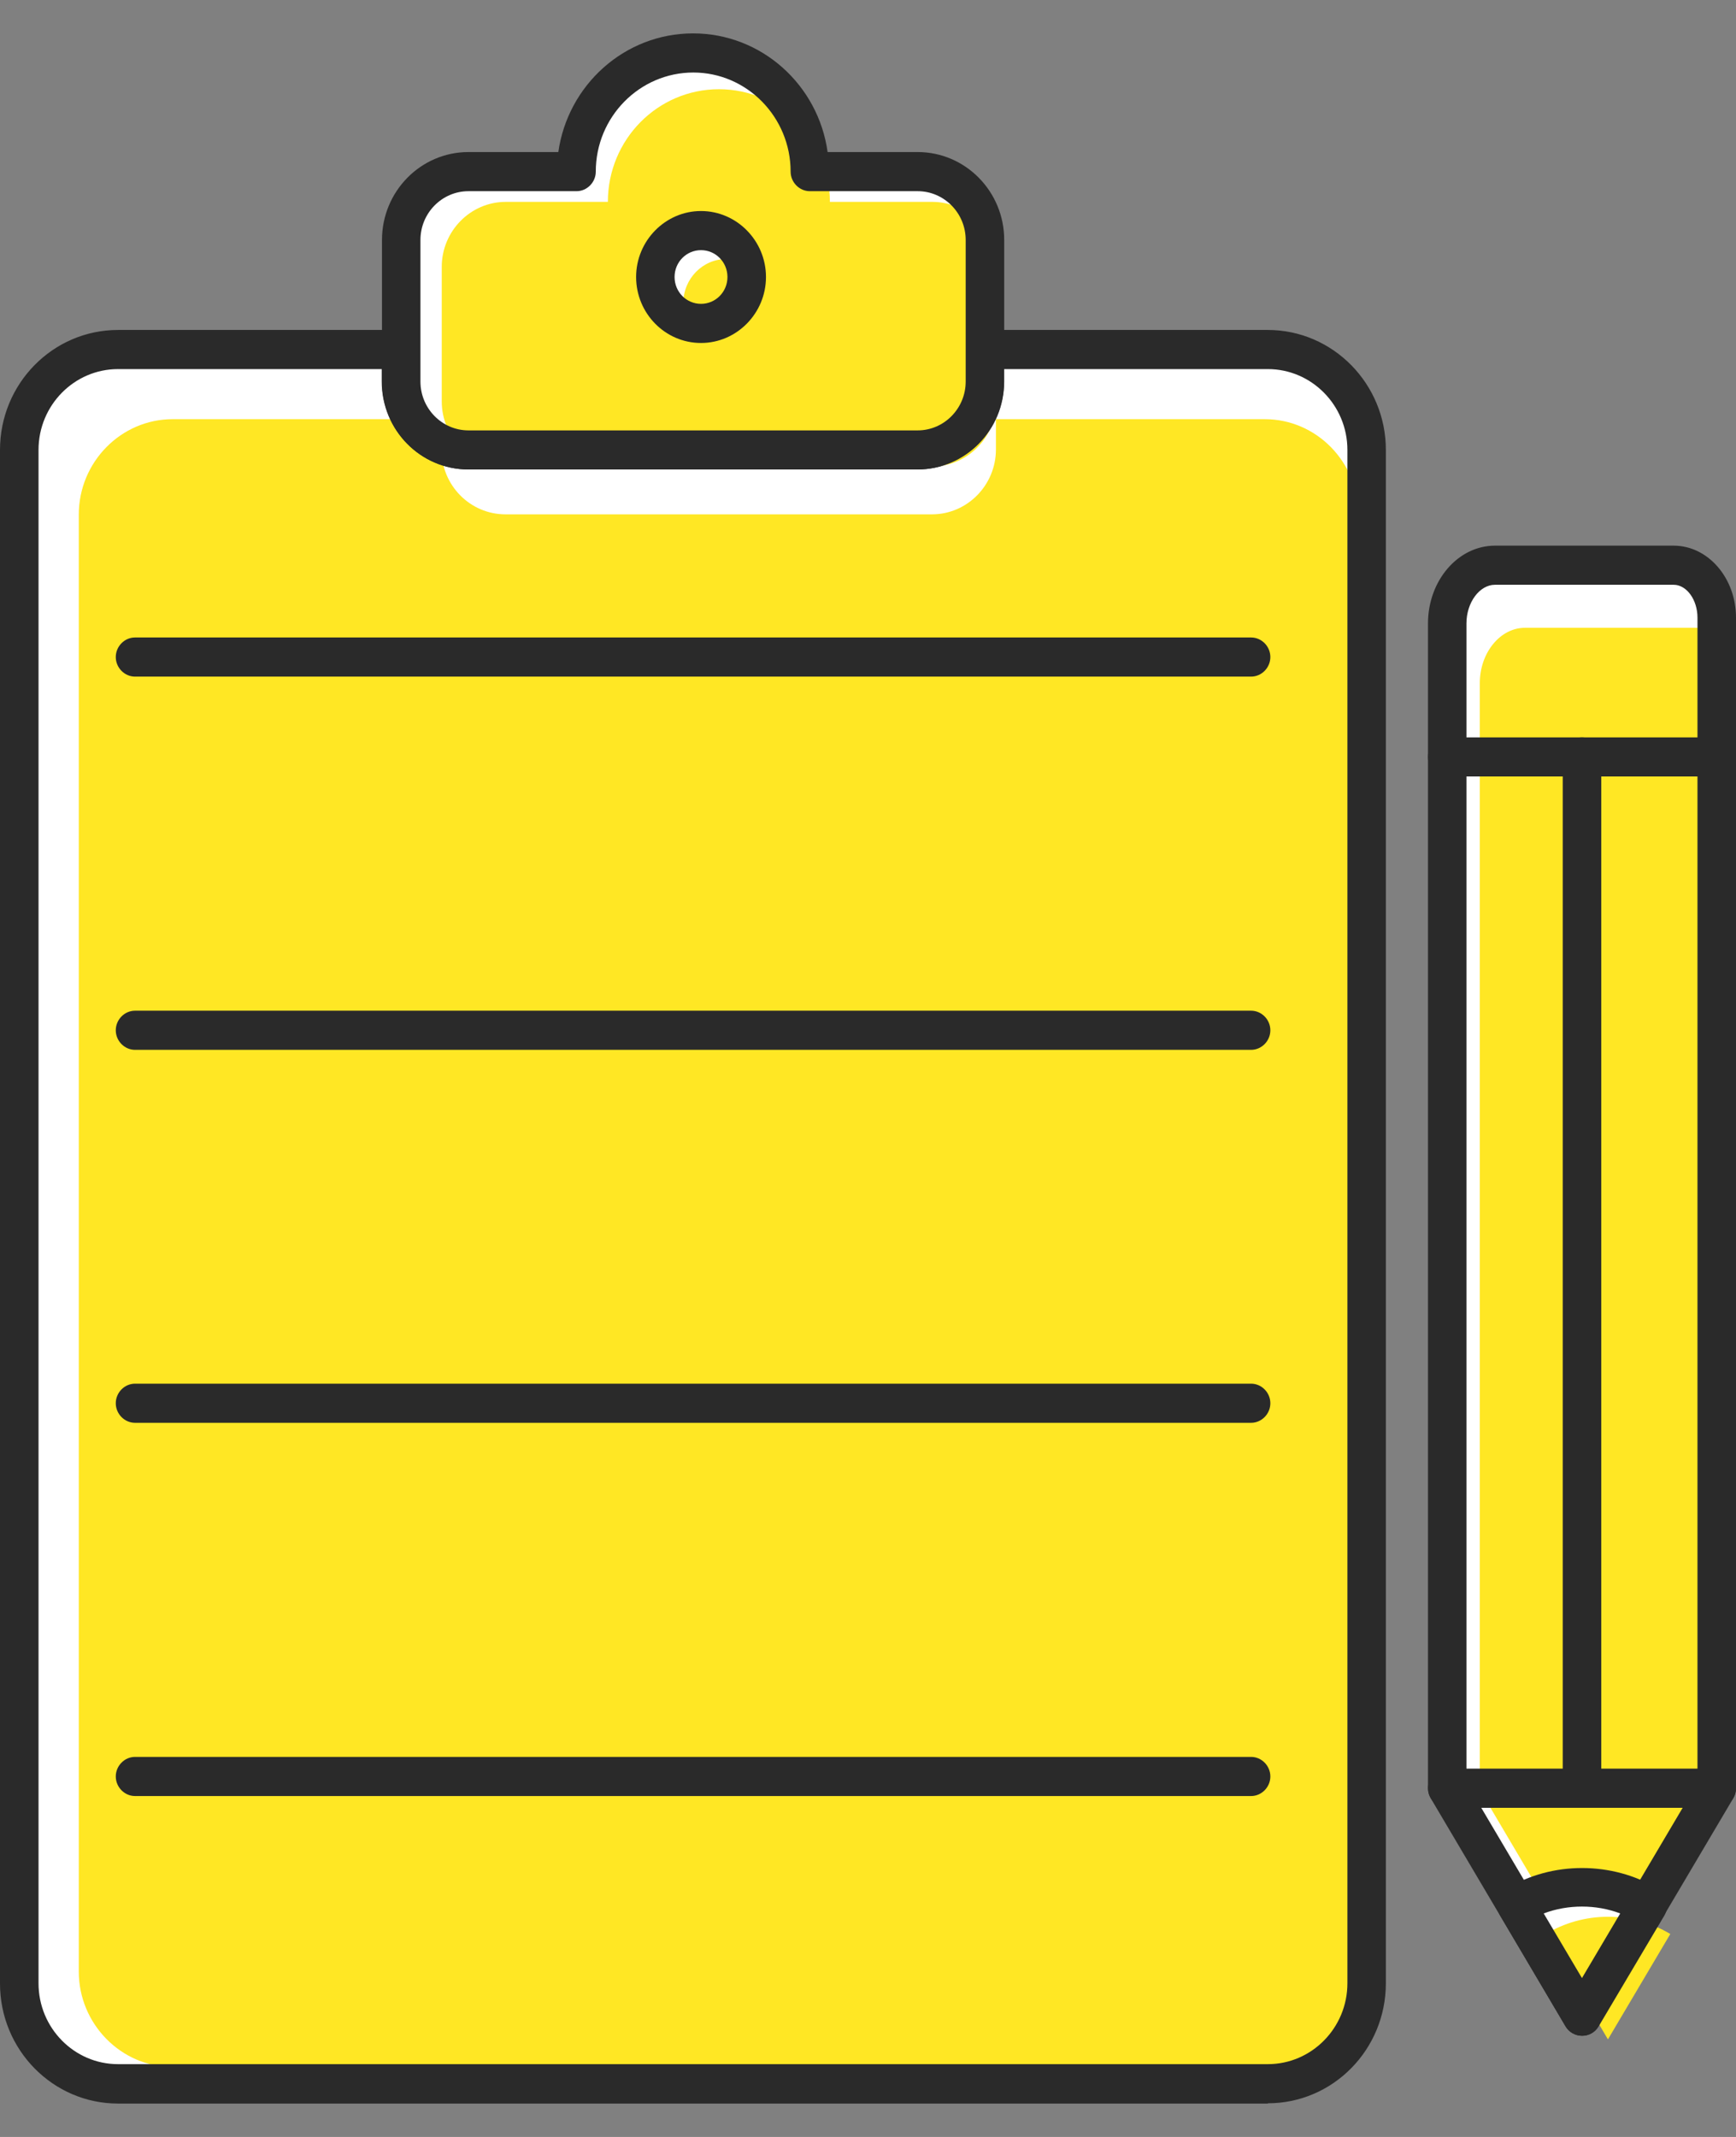 <svg width="26" height="32" viewBox="0 0 26 32" fill="none" xmlns="http://www.w3.org/2000/svg">
<rect x="0" y="0" width="26" height="32" fill="#808080" stroke="none"/>
<g clip-path="url(#clip0_15_192)">
<path d="M1.768 5.234H6.005V5.714C6.005 6.281 6.459 6.737 7.012 6.737H13.74C14.294 6.737 14.747 6.277 14.747 5.714V5.234H18.988C19.803 5.234 20.468 5.909 20.468 6.737V29.699C20.468 30.527 19.807 31.203 18.988 31.203H1.768C0.953 31.203 0.288 30.527 0.288 29.699V6.737C0.288 5.909 0.953 5.234 1.768 5.234Z" fill="white"/>
<path d="M2.587 6.277H6.612V6.73C6.612 7.269 7.043 7.702 7.57 7.702H13.959C14.486 7.702 14.916 7.265 14.916 6.73V6.277H18.942C19.718 6.277 20.345 6.921 20.345 7.706V29.524C20.345 30.309 19.714 30.953 18.942 30.953H2.587C1.815 30.953 1.18 30.309 1.18 29.524V7.706C1.18 6.921 1.811 6.277 2.587 6.277Z" fill="#FFE724"/>
<path d="M18.988 31.5H1.768C0.792 31.5 0 30.695 0 29.703V6.737C0 5.745 0.792 4.941 1.768 4.941H6.005C6.163 4.941 6.293 5.074 6.293 5.234V5.714C6.293 6.116 6.616 6.445 7.012 6.445H13.74C14.136 6.445 14.459 6.116 14.459 5.714V5.234C14.459 5.074 14.59 4.941 14.747 4.941H18.988C19.96 4.941 20.756 5.745 20.756 6.737V29.699C20.756 30.692 19.964 31.496 18.988 31.496V31.5ZM1.768 5.527C1.111 5.527 0.577 6.07 0.577 6.737V29.699C0.577 30.367 1.111 30.91 1.768 30.91H18.988C19.645 30.91 20.18 30.367 20.18 29.699V6.737C20.18 6.07 19.645 5.527 18.988 5.527H15.036V5.714C15.036 6.441 14.455 7.03 13.74 7.03H7.012C6.297 7.03 5.717 6.441 5.717 5.714V5.527H1.768Z" fill="#2A2A2A"/>
<path d="M7.016 2.57H8.631C8.631 1.59 9.415 0.793 10.38 0.793C11.345 0.793 12.125 1.59 12.125 2.57H13.74C14.294 2.57 14.747 3.031 14.747 3.593V5.714C14.747 6.281 14.294 6.737 13.74 6.737H7.012C6.459 6.737 6.005 6.277 6.005 5.714V3.593C6.005 3.031 6.459 2.57 7.012 2.57H7.016Z" fill="white"/>
<path d="M7.57 3.023H9.104C9.104 2.09 9.849 1.336 10.768 1.336C11.687 1.336 12.429 2.09 12.429 3.023H13.963C14.49 3.023 14.92 3.461 14.92 3.996V6.011C14.92 6.55 14.49 6.984 13.963 6.984H7.574C7.047 6.984 6.616 6.546 6.616 6.011V3.996C6.616 3.461 7.047 3.023 7.574 3.023H7.57Z" fill="#FFE724"/>
<path d="M13.744 7.03H7.016C6.301 7.03 5.721 6.441 5.721 5.714V3.593C5.721 2.867 6.301 2.277 7.016 2.277H8.362C8.504 1.273 9.354 0.5 10.38 0.5C11.406 0.5 12.256 1.273 12.395 2.277H13.744C14.459 2.277 15.04 2.867 15.04 3.593V5.714C15.04 6.441 14.459 7.03 13.744 7.03ZM7.016 2.863C6.62 2.863 6.297 3.191 6.297 3.593V5.714C6.297 6.116 6.62 6.445 7.016 6.445H13.744C14.14 6.445 14.463 6.116 14.463 5.714V3.593C14.463 3.191 14.14 2.863 13.744 2.863H12.129C11.972 2.863 11.841 2.73 11.841 2.57C11.841 1.754 11.187 1.086 10.384 1.086C9.58 1.086 8.923 1.75 8.923 2.57C8.923 2.73 8.792 2.863 8.635 2.863H7.02H7.016Z" fill="#2A2A2A"/>
<path d="M18.738 10.132H2.022C1.865 10.132 1.734 9.999 1.734 9.839C1.734 9.679 1.865 9.546 2.022 9.546H18.738C18.895 9.546 19.026 9.679 19.026 9.839C19.026 9.999 18.895 10.132 18.738 10.132Z" fill="#2A2A2A"/>
<path d="M18.738 15.721H2.022C1.865 15.721 1.734 15.588 1.734 15.428C1.734 15.268 1.865 15.135 2.022 15.135H18.738C18.895 15.135 19.026 15.268 19.026 15.428C19.026 15.588 18.895 15.721 18.738 15.721Z" fill="#2A2A2A"/>
<path d="M18.738 21.306H2.022C1.865 21.306 1.734 21.173 1.734 21.013C1.734 20.853 1.865 20.72 2.022 20.72H18.738C18.895 20.72 19.026 20.853 19.026 21.013C19.026 21.173 18.895 21.306 18.738 21.306Z" fill="#2A2A2A"/>
<path d="M18.738 26.895H2.022C1.865 26.895 1.734 26.762 1.734 26.602C1.734 26.442 1.865 26.309 2.022 26.309H18.738C18.895 26.309 19.026 26.442 19.026 26.602C19.026 26.762 18.895 26.895 18.738 26.895Z" fill="#2A2A2A"/>
<path d="M22.39 8.468H25.066C25.419 8.468 25.712 8.819 25.712 9.253V26.782L23.693 30.195L21.675 26.782V9.335C21.675 8.854 21.994 8.464 22.39 8.464V8.468Z" fill="white"/>
<path d="M22.844 9.401H25.385C25.723 9.401 25.996 9.737 25.996 10.147V26.801L24.078 30.043L22.163 26.801V10.229C22.163 9.776 22.467 9.401 22.84 9.401H22.844Z" fill="#FFE724"/>
<path d="M23.693 30.485C23.593 30.485 23.497 30.43 23.447 30.344L21.429 26.93C21.402 26.883 21.387 26.833 21.387 26.778V9.335C21.387 8.694 21.837 8.171 22.39 8.171H25.066C25.581 8.171 26 8.655 26 9.249V26.778C26 26.833 25.985 26.883 25.958 26.93L23.939 30.344C23.889 30.434 23.793 30.485 23.693 30.485ZM21.963 26.696L23.693 29.621L25.423 26.696V9.249C25.423 8.983 25.262 8.757 25.066 8.757H22.39C22.159 8.757 21.963 9.022 21.963 9.335V26.696Z" fill="#2A2A2A"/>
<path d="M24.677 28.532L23.693 30.192L22.713 28.532C22.997 28.356 23.336 28.258 23.693 28.258C24.051 28.258 24.389 28.356 24.677 28.532Z" fill="white"/>
<path d="M25.016 28.961L24.082 30.539L23.151 28.961C23.424 28.797 23.743 28.703 24.082 28.703C24.42 28.703 24.743 28.797 25.016 28.961Z" fill="#FFE724"/>
<path d="M23.693 30.485C23.593 30.485 23.497 30.43 23.447 30.344L22.467 28.684C22.428 28.618 22.417 28.535 22.436 28.461C22.455 28.387 22.502 28.321 22.567 28.282C23.244 27.868 24.151 27.872 24.827 28.282C24.893 28.321 24.939 28.387 24.958 28.461C24.977 28.535 24.966 28.618 24.927 28.684L23.943 30.344C23.889 30.434 23.797 30.485 23.697 30.485H23.693ZM23.12 28.653L23.693 29.621L24.266 28.653C23.905 28.516 23.482 28.516 23.12 28.653Z" fill="#2A2A2A"/>
<path d="M25.712 11.627H21.675C21.517 11.627 21.387 11.495 21.387 11.335C21.387 11.174 21.517 11.042 21.675 11.042H25.712C25.869 11.042 26 11.174 26 11.335C26 11.495 25.869 11.627 25.712 11.627Z" fill="#2A2A2A"/>
<path d="M25.712 27.071H21.675C21.517 27.071 21.387 26.938 21.387 26.778C21.387 26.618 21.517 26.485 21.675 26.485H25.712C25.869 26.485 26 26.618 26 26.778C26 26.938 25.869 27.071 25.712 27.071Z" fill="#2A2A2A"/>
<path d="M23.693 27.071C23.536 27.071 23.405 26.938 23.405 26.778V11.335C23.405 11.174 23.536 11.042 23.693 11.042C23.851 11.042 23.982 11.174 23.982 11.335V26.778C23.982 26.938 23.851 27.071 23.693 27.071Z" fill="#2A2A2A"/>
<path d="M10.499 4.843C10.877 4.843 11.184 4.532 11.184 4.148C11.184 3.764 10.877 3.453 10.499 3.453C10.121 3.453 9.815 3.764 9.815 4.148C9.815 4.532 10.121 4.843 10.499 4.843Z" fill="white"/>
<path d="M10.884 3.878C10.522 3.878 10.234 4.175 10.234 4.539C10.234 4.902 10.522 5.199 10.884 5.199C11.245 5.199 11.533 4.902 11.533 4.539C11.533 4.175 11.241 3.878 10.884 3.878Z" fill="#FFE724"/>
<path d="M10.499 5.136C9.961 5.136 9.527 4.691 9.527 4.148C9.527 3.605 9.965 3.16 10.499 3.16C11.034 3.16 11.472 3.605 11.472 4.148C11.472 4.691 11.034 5.136 10.499 5.136ZM10.499 3.746C10.28 3.746 10.103 3.925 10.103 4.148C10.103 4.371 10.28 4.55 10.499 4.55C10.718 4.55 10.895 4.371 10.895 4.148C10.895 3.925 10.718 3.746 10.499 3.746Z" fill="#2A2A2A"/>
</g>
<defs>
<clipPath id="clip0_15_192">
<rect width="26" height="31" fill="white" transform="translate(0 0.5)"/>
</clipPath>
</defs>
</svg>
